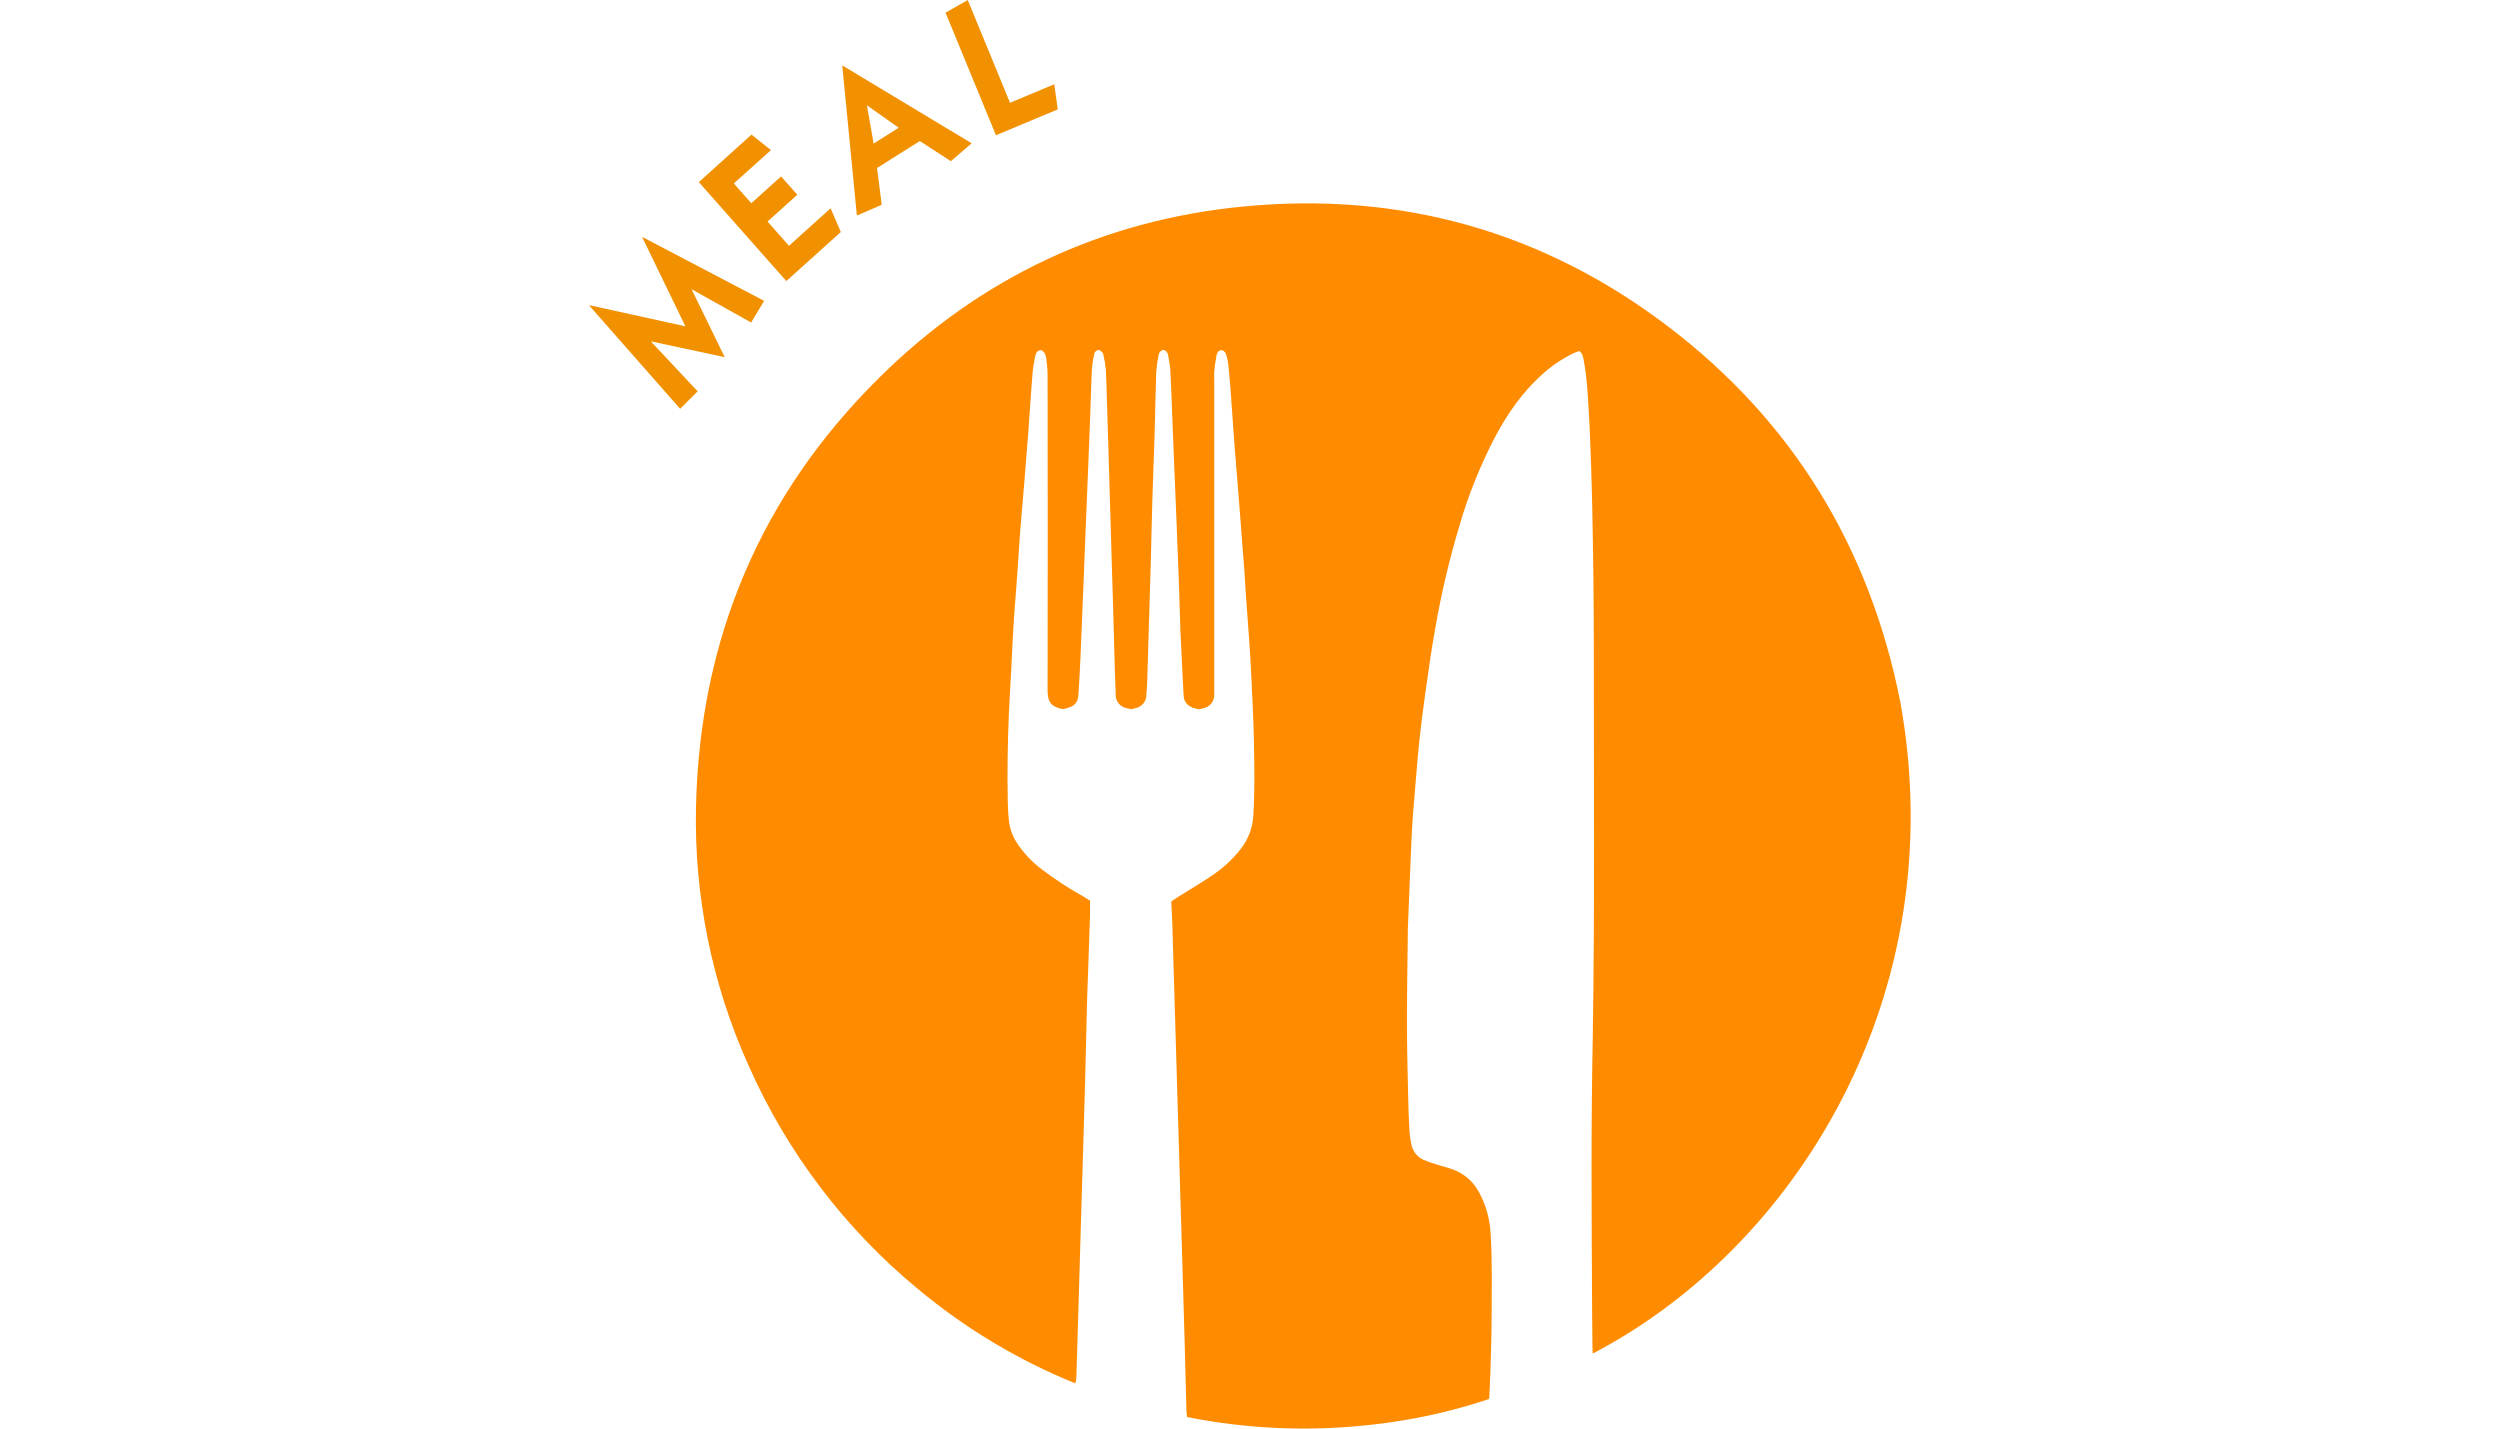 <?xml version="1.0" encoding="UTF-8"?>
<svg id="Layer_1" data-name="Layer 1" xmlns="http://www.w3.org/2000/svg" viewBox="0 0 70 40">
  <defs>
    <style>
      .cls-1 {
        fill: #f19100;
      }

      .cls-2 {
        fill: #ff8c00;
      }
    </style>
  </defs>
  <path class="cls-2" d="M41.69,39.174c-1.054,.351-2.14,.59-3.243,.713-1.737,.203-3.495,.132-5.21-.21-.008-.048-.013-.096-.016-.145-.016-.592-.031-1.185-.046-1.777-.011-.407-.024-.813-.035-1.22-.011-.383-.023-.766-.034-1.15l-.035-1.185-.035-1.167-.035-1.203-.035-1.167c-.011-.389-.023-.778-.034-1.167l-.035-1.184-.035-1.167c-.012-.406-.022-.813-.035-1.219-.007-.227-.02-.452-.031-.686,.064-.043,.119-.082,.176-.118,.313-.196,.632-.384,.939-.59,.31-.203,.586-.454,.817-.745,.22-.273,.348-.61,.366-.961,.042-.686,.029-1.373,.016-2.059-.011-.575-.041-1.15-.068-1.724-.018-.389-.042-.777-.068-1.167-.028-.417-.062-.833-.092-1.251-.016-.22-.025-.441-.041-.66-.029-.406-.063-.811-.094-1.216-.014-.185-.027-.371-.042-.555-.031-.399-.063-.799-.096-1.198-.014-.162-.028-.324-.04-.486-.039-.533-.075-1.066-.114-1.599-.018-.237-.039-.474-.063-.71-.009-.081-.026-.161-.05-.238-.009-.072-.056-.134-.124-.16-.099,0-.141,.073-.157,.154-.029,.148-.046,.297-.062,.447-.004,.064-.004,.128,0,.192v8.858c.004,.175-.114,.33-.283,.371-.044,.013-.089,.022-.142,.035-.054-.009-.108-.022-.16-.038-.159-.058-.263-.163-.272-.343-.007-.15-.018-.301-.025-.452-.022-.476-.045-.952-.068-1.428v-.052c-.016-.464-.029-.929-.046-1.393-.022-.581-.047-1.161-.068-1.741-.023-.552-.045-1.103-.068-1.654-.023-.575-.046-1.149-.068-1.724-.01-.238-.016-.476-.033-.713-.012-.127-.032-.253-.06-.378-.007-.073-.06-.132-.131-.148-.076,.017-.131,.083-.136,.161-.033,.158-.054,.319-.065,.48-.02,.586-.028,1.173-.046,1.76-.018,.598-.044,1.196-.061,1.794-.017,.549-.027,1.104-.042,1.656-.01,.395-.022,.789-.035,1.184-.011,.372-.022,.744-.034,1.115-.012,.395-.022,.789-.035,1.184-.004,.111-.016,.22-.022,.33,.001,.175-.12,.327-.29,.365-.044,.013-.089,.023-.136,.034-.044-.011-.089-.021-.136-.033-.177-.035-.303-.194-.297-.376-.011-.255-.02-.511-.027-.766-.016-.549-.029-1.092-.044-1.638-.01-.354-.022-.708-.033-1.063-.012-.412-.024-.824-.036-1.236-.011-.366-.022-.732-.033-1.098-.012-.412-.024-.824-.036-1.236-.011-.366-.022-.732-.034-1.098-.01-.319-.015-.638-.033-.961-.012-.139-.035-.277-.068-.412-.018-.084-.032-.088-.132-.146-.072,.01-.127,.069-.131,.141-.03,.136-.05,.273-.061,.412-.02,.424-.029,.848-.045,1.272-.022,.575-.044,1.149-.068,1.724-.022,.549-.045,1.1-.068,1.654-.023,.574-.046,1.149-.068,1.724-.022,.549-.044,1.103-.068,1.654-.016,.353-.034,.708-.057,1.061-.015,.232-.099,.328-.322,.39l-.088,.025h-.047c-.331-.069-.408-.222-.408-.522,.005-2.929,.005-5.857,0-8.786,.001-.151-.01-.302-.031-.451-.016-.111-.024-.236-.154-.292-.11,.009-.146,.094-.163,.178-.035,.158-.06,.319-.075,.48-.042,.532-.075,1.065-.114,1.598-.032,.434-.066,.869-.103,1.304-.041,.503-.087,1.006-.127,1.51-.03,.393-.052,.788-.08,1.181s-.061,.776-.088,1.163c-.019,.266-.033,.533-.047,.8s-.025,.533-.039,.8c-.02,.377-.045,.755-.061,1.131-.037,.842-.051,1.684-.032,2.527,.004,.18,.013,.36,.034,.538,.033,.225,.117,.44,.246,.627,.187,.273,.417,.513,.681,.71,.368,.278,.755,.53,1.157,.755,.059,.035,.116,.073,.184,.115v.419c-.009,.319-.021,.638-.033,.958-.018,.523-.036,1.045-.054,1.568-.005,.151-.007,.302-.01,.453-.014,.563-.027,1.127-.041,1.691-.01,.4-.023,.801-.035,1.202-.012,.389-.023,.778-.034,1.167l-.035,1.167-.035,1.167-.035,1.22c-.012,.378-.023,.755-.034,1.132-.012,.401-.022,.802-.036,1.203-.006,.057-.017,.113-.031,.168-1.596-.648-3.083-1.54-4.409-2.645-2.039-1.683-3.66-3.821-4.735-6.246-1.03-2.282-1.534-4.769-1.475-7.276,.11-4.683,1.809-8.704,5.126-11.988,2.841-2.814,6.275-4.427,10.241-4.801,4.357-.412,8.334,.694,11.837,3.352s5.66,6.195,6.518,10.533c1.486,8.246-2.974,15.298-8.614,18.237,0-.055-.007-.106-.007-.157-.003-.297-.007-.593-.009-.892-.007-1.406-.019-2.814-.017-4.219,0-1.197,.011-2.394,.034-3.591,.059-3.685,.026-7.371,.029-11.056,0-.622-.005-1.244-.012-1.866s-.019-1.255-.031-1.883c-.008-.412-.02-.824-.034-1.236-.019-.516-.036-1.03-.068-1.549-.028-.439-.047-.881-.129-1.316-.02-.105-.023-.222-.131-.307-.043,.016-.091,.03-.136,.051-.346,.162-.664,.378-.943,.64-.527,.48-.929,1.062-1.266,1.689-.418,.796-.756,1.633-1.008,2.497-.282,.939-.508,1.894-.677,2.86-.113,.634-.204,1.272-.292,1.91-.061,.43-.112,.863-.161,1.295-.033,.3-.055,.601-.081,.902-.031,.364-.063,.728-.091,1.093-.017,.22-.03,.441-.041,.661-.016,.331-.029,.662-.042,.993-.022,.522-.043,1.044-.063,1.566-.005,.128,0,.256-.004,.384-.008,.755-.023,1.51-.022,2.265,0,.686,.02,1.373,.034,2.059,.006,.302,.016,.604,.033,.905,.008,.15,.027,.3,.058,.448,.038,.193,.167,.354,.346,.432,.138,.057,.28,.106,.423,.147,.131,.042,.266,.073,.396,.121,.318,.116,.581,.349,.737,.652,.189,.354,.297,.746,.317,1.148,.048,.784,.029,1.568,.027,2.353,0,.5-.02,.999-.033,1.498-.006,.215-.019,.43-.029,.645,.003,.037-.003,.077-.011,.13Z"/>
  <path class="cls-1" d="M19.043,11.446l-2.543-2.89,.007-.009,2.684,.59-1.206-2.49,.007-.008,3.404,1.785-.364,.607-1.66-.929-.003,.006,.918,1.882-.006,.008-2.042-.437-.006,.009,1.302,1.387-.492,.49Z"/>
  <path class="cls-1" d="M22.018,7.871l-2.451-2.771,1.475-1.331,.545,.434-1.04,.934,.49,.553,.833-.75,.454,.513-.833,.75,.601,.679,1.165-1.05,.286,.664-1.526,1.374Z"/>
  <path class="cls-1" d="M23.992,6.033l-.408-4.191,.009-.005,3.614,2.175-.583,.501-.869-.564-1.198,.755,.131,1.03-.695,.301Zm.47-2.013l.701-.443-.889-.628,.188,1.071Z"/>
  <path class="cls-1" d="M27.886,3.786l-1.411-3.432,.622-.353,1.183,2.876,1.24-.518,.097,.704-1.731,.724Z"/>
</svg>